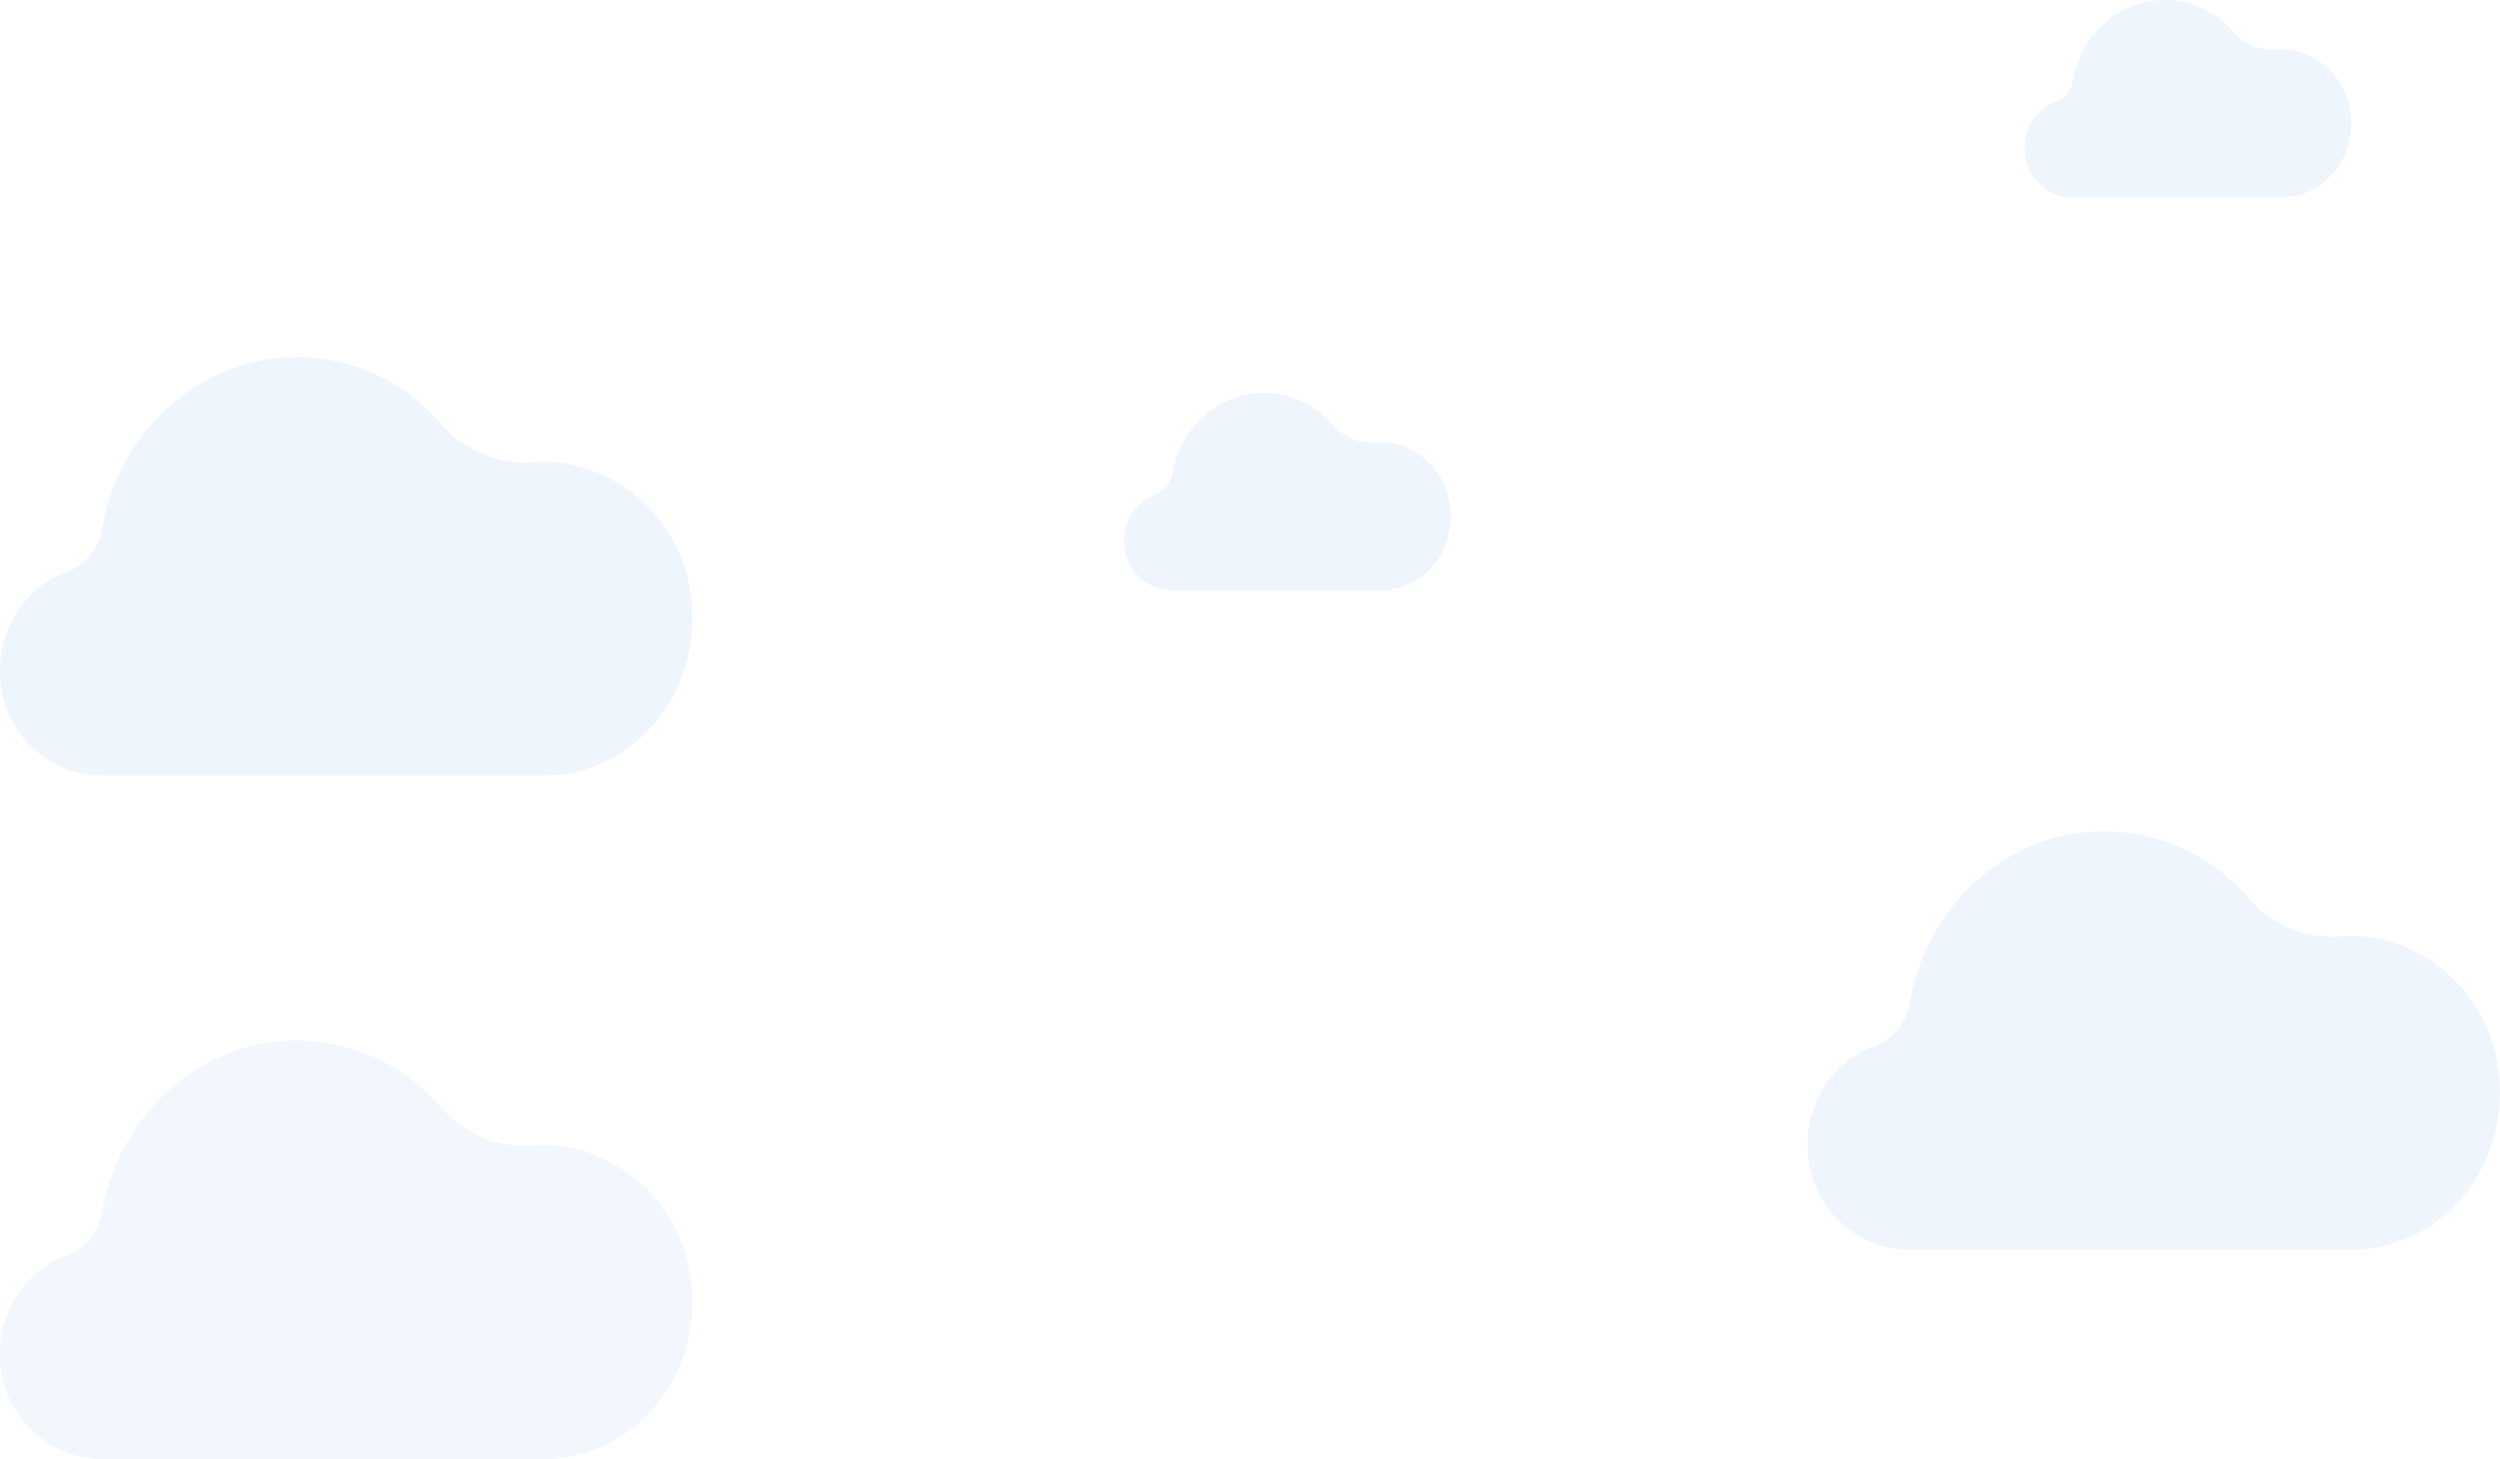 <svg xmlns="http://www.w3.org/2000/svg" width="391.413" height="228.422" viewBox="0 0 391.413 228.422">
  <g id="Grupo_100" data-name="Grupo 100" transform="translate(-20.847 -1073.089)" opacity="0.2">
    <g id="Grupo_95" data-name="Grupo 95" transform="translate(303.847 1203.244)">
      <path id="Caminho_267" data-name="Caminho 267" d="M757.792,1590.48a8.728,8.728,0,0,0,5.43-6.83c2.659-15.232,15.286-26.77,30.46-26.77a30,30,0,0,1,22.6,10.449,17.163,17.163,0,0,0,14.422,6,21.053,21.053,0,0,1,7.64.79,24.1,24.1,0,0,1,17.1,20.606c1.729,14.954-9.256,27.667-23.052,27.667H763.339a16.1,16.1,0,0,1-15.815-13.077C745.935,1600.708,750.731,1592.977,757.792,1590.48Z" transform="translate(-747.219 -1556.88)" fill="#afcff4"/>
    </g>
    <g id="Grupo_96" data-name="Grupo 96" transform="translate(20.847 1129)">
      <path id="Caminho_267-2" data-name="Caminho 267" d="M757.792,1590.48a8.728,8.728,0,0,0,5.43-6.83c2.659-15.232,15.286-26.77,30.46-26.77a30,30,0,0,1,22.6,10.449,17.163,17.163,0,0,0,14.422,6,21.053,21.053,0,0,1,7.64.79,24.1,24.1,0,0,1,17.1,20.606c1.729,14.954-9.256,27.667-23.052,27.667H763.339a16.1,16.1,0,0,1-15.815-13.077C745.935,1600.708,750.731,1592.977,757.792,1590.48Z" transform="translate(-747.219 -1556.88)" fill="#afcff4"/>
    </g>
    <g id="Grupo_97" data-name="Grupo 97" transform="translate(196.847 1134.601)">
      <path id="Caminho_267-3" data-name="Caminho 267" d="M752.208,1572.734a4.118,4.118,0,0,0,2.562-3.222c1.255-7.187,7.213-12.631,14.372-12.631a14.155,14.155,0,0,1,10.666,4.93,8.1,8.1,0,0,0,6.8,2.831,9.937,9.937,0,0,1,3.6.373,11.373,11.373,0,0,1,8.07,9.723c.816,7.056-4.367,13.054-10.877,13.054H754.825a7.6,7.6,0,0,1-7.462-6.17A7.8,7.8,0,0,1,752.208,1572.734Z" transform="translate(-747.219 -1556.88)" fill="#afcff4"/>
    </g>
    <g id="Grupo_99" data-name="Grupo 99" transform="translate(337.847 1073.089)">
      <path id="Caminho_267-4" data-name="Caminho 267" d="M752.208,1572.734a4.118,4.118,0,0,0,2.562-3.222c1.255-7.187,7.213-12.631,14.372-12.631a14.155,14.155,0,0,1,10.666,4.93,8.1,8.1,0,0,0,6.8,2.831,9.937,9.937,0,0,1,3.6.373,11.373,11.373,0,0,1,8.07,9.723c.816,7.056-4.367,13.054-10.877,13.054H754.825a7.6,7.6,0,0,1-7.462-6.17A7.8,7.8,0,0,1,752.208,1572.734Z" transform="translate(-747.219 -1556.88)" fill="#afcff4"/>
    </g>
    <g id="Grupo_98" data-name="Grupo 98" transform="translate(20.847 1236)">
      <path id="Caminho_267-5" data-name="Caminho 267" d="M757.792,1590.48a8.728,8.728,0,0,0,5.43-6.83c2.659-15.232,15.286-26.77,30.46-26.77a30,30,0,0,1,22.6,10.449,17.163,17.163,0,0,0,14.422,6,21.053,21.053,0,0,1,7.64.79,24.1,24.1,0,0,1,17.1,20.606c1.729,14.954-9.256,27.667-23.052,27.667H763.339a16.1,16.1,0,0,1-15.815-13.077C745.935,1600.708,750.731,1592.977,757.792,1590.48Z" transform="translate(-747.219 -1556.88)" fill="#bbd6f5"/>
    </g>
  </g>
</svg>
